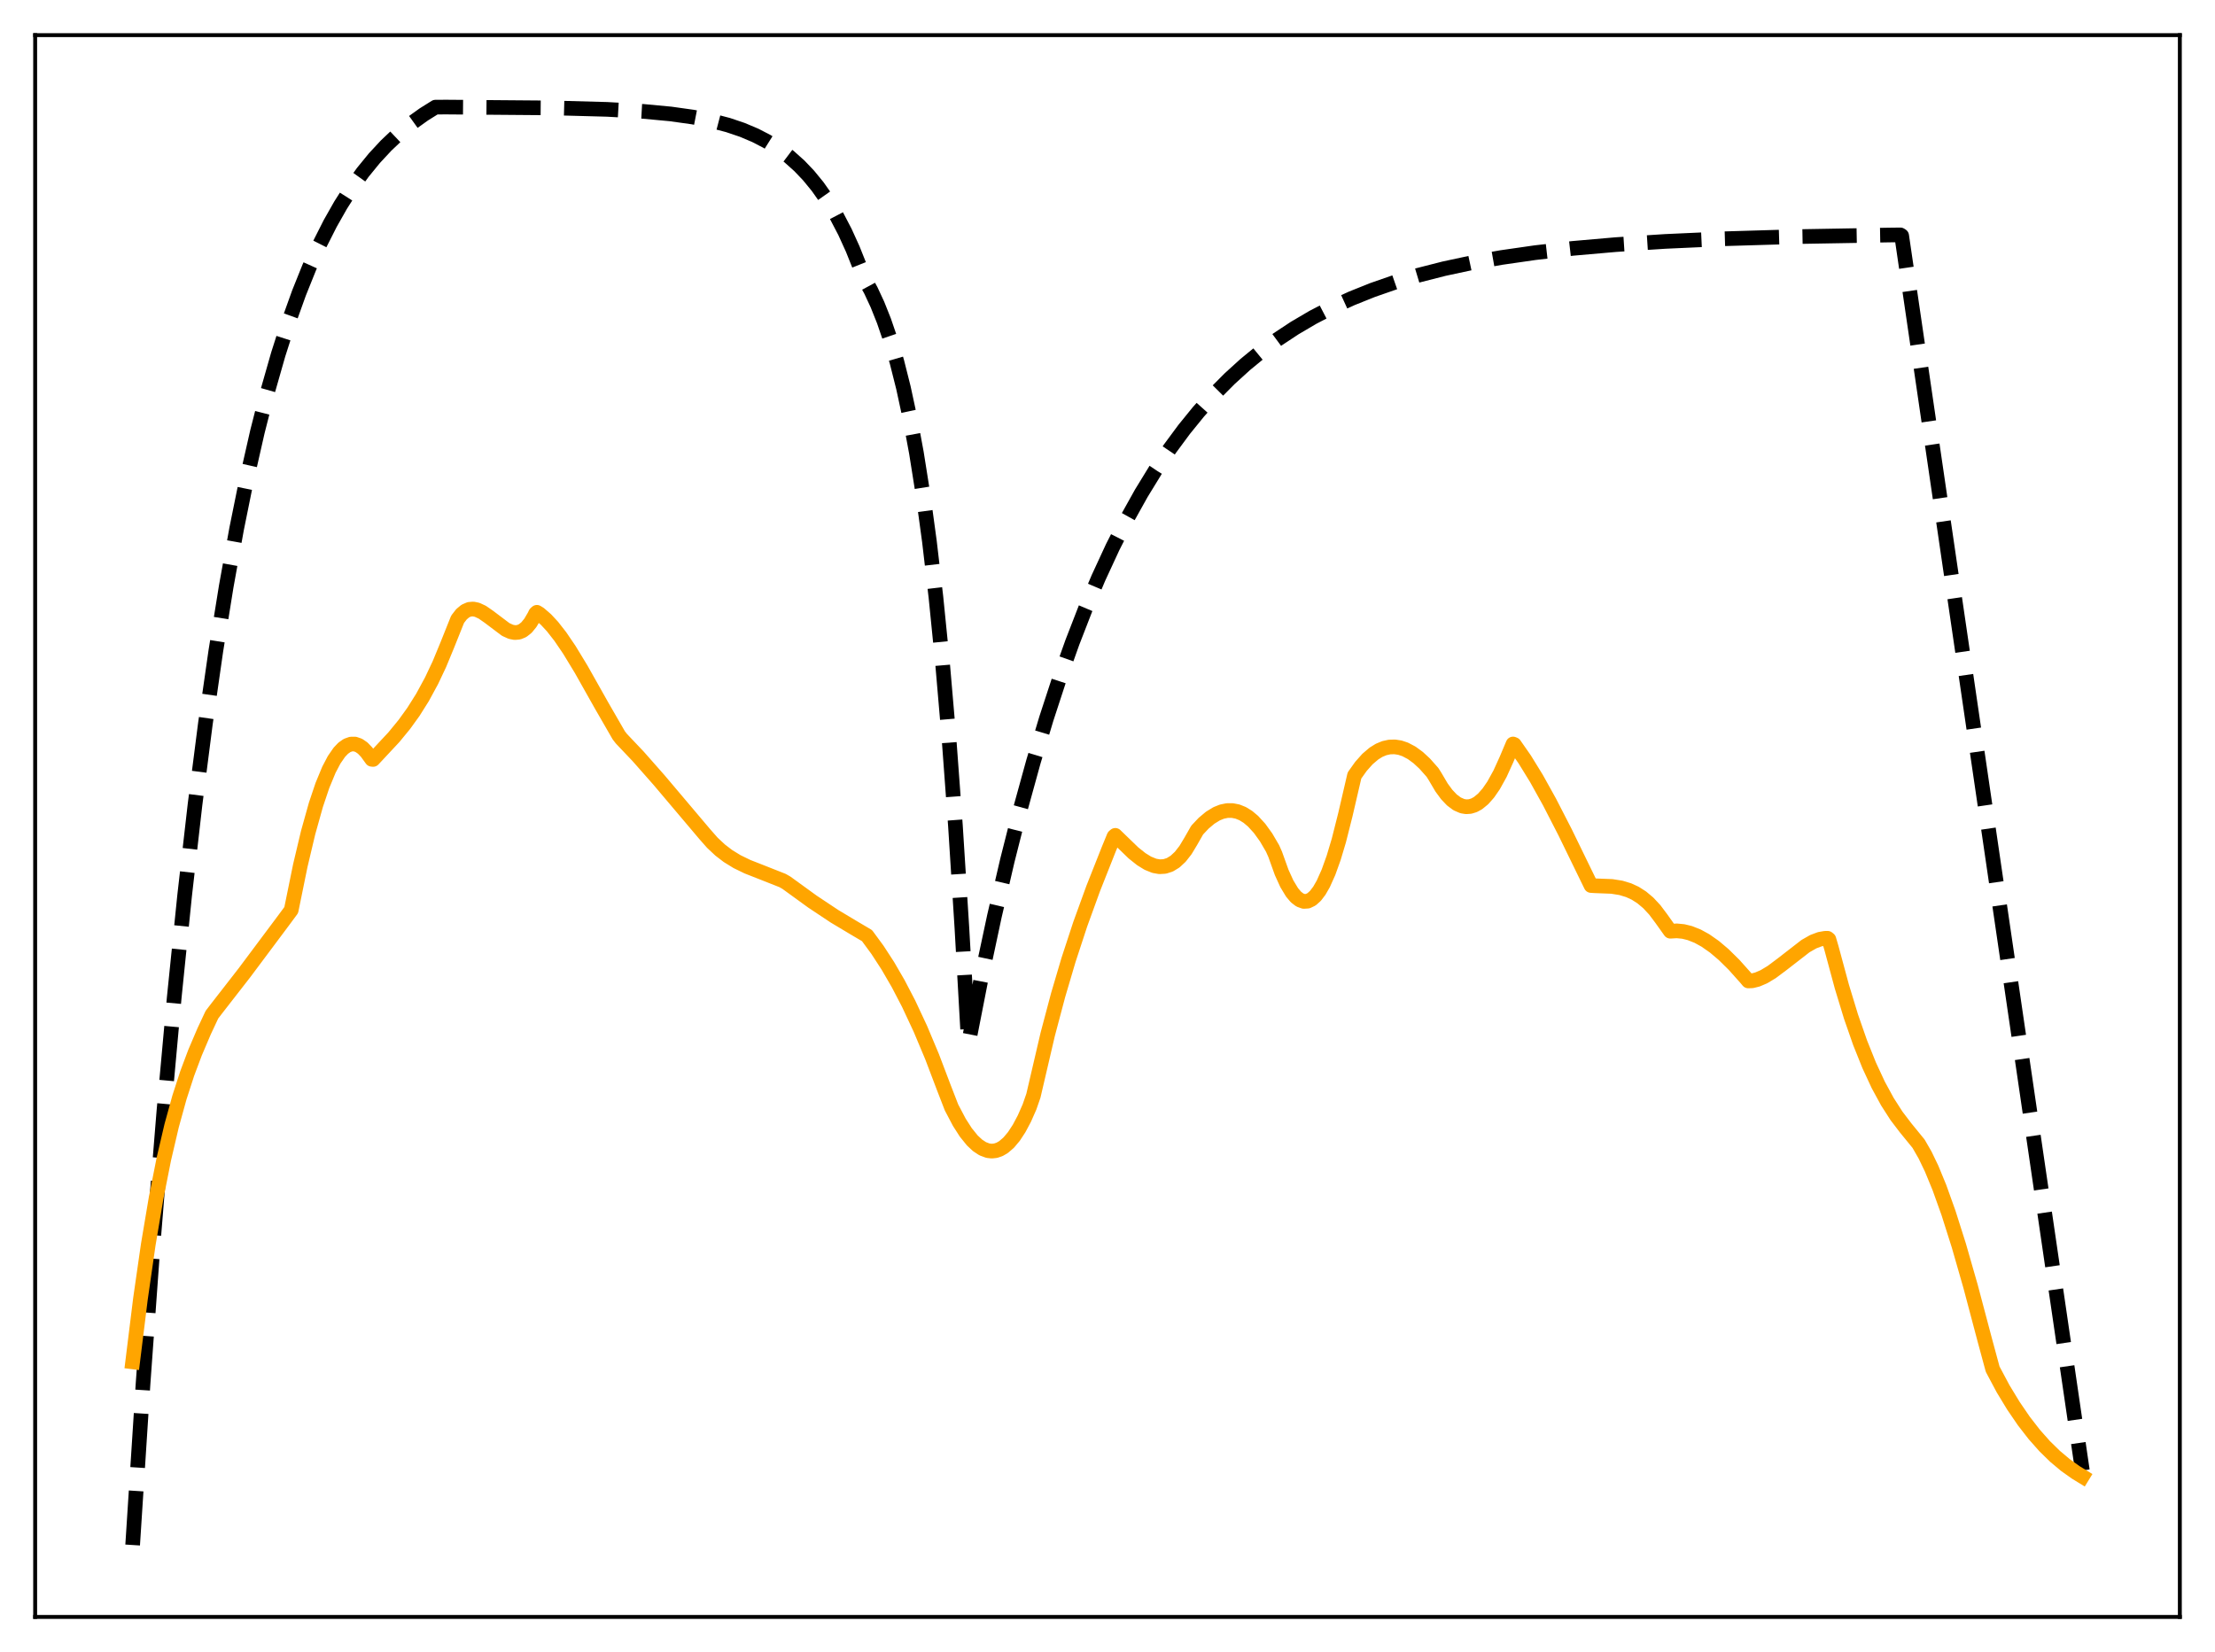 <?xml version="1.0" encoding="utf-8" standalone="no"?>
<!DOCTYPE svg PUBLIC "-//W3C//DTD SVG 1.1//EN"
  "http://www.w3.org/Graphics/SVG/1.1/DTD/svg11.dtd">
<svg xmlns:xlink="http://www.w3.org/1999/xlink" width="453.6pt" height="338.4pt" viewBox="0 0 453.6 338.4" xmlns="http://www.w3.org/2000/svg" version="1.1">
 <defs>
  <style type="text/css">*{stroke-linejoin: round; stroke-linecap: butt}</style>
 </defs>
 <g id="figure_1">
  <g id="patch_1">
   <path d="M 0 338.4 
L 453.6 338.4 
L 453.6 0 
L 0 0 
z
" style="fill: #ffffff"/>
  </g>
  <g id="axes_1">
   <g id="patch_2">
    <path d="M 7.2 331.2 
L 446.4 331.2 
L 446.4 7.2 
L 7.2 7.2 
z
" style="fill: #ffffff"/>
   </g>
   <g id="matplotlib.axis_1"/>
   <g id="matplotlib.axis_2"/>
   <g id="line2d_1">
    <path d="M 27.164 316.472 
L 29.293 283.452 
L 31.423 254.002 
L 33.552 227.735 
L 35.681 204.308 
L 37.811 183.413 
L 39.94 164.778 
L 42.07 148.157 
L 44.199 133.333 
L 46.329 120.111 
L 48.458 108.319 
L 50.588 97.801 
L 52.717 88.421 
L 54.847 80.054 
L 56.976 72.593 
L 59.105 65.937 
L 61.235 60.002 
L 63.364 54.708 
L 65.494 49.986 
L 67.623 45.775 
L 69.753 42.019 
L 71.882 38.669 
L 74.278 35.331 
L 76.673 32.396 
L 79.069 29.816 
L 81.465 27.547 
L 84.127 25.346 
L 86.788 23.439 
L 89.184 21.94 
L 91.58 21.934 
L 113.407 22.107 
L 124.32 22.402 
L 131.773 22.818 
L 137.363 23.342 
L 141.888 23.978 
L 145.615 24.707 
L 149.075 25.611 
L 152.003 26.599 
L 154.665 27.724 
L 157.06 28.964 
L 159.456 30.469 
L 161.585 32.074 
L 163.715 33.98 
L 165.578 35.937 
L 167.441 38.212 
L 169.305 40.855 
L 171.168 43.927 
L 173.031 47.496 
L 174.628 51.013 
L 176.225 55.012 
L 177.024 57.062 
L 178.355 59.516 
L 179.686 62.377 
L 181.017 65.713 
L 182.348 69.602 
L 183.679 74.136 
L 185.009 79.422 
L 186.34 85.586 
L 187.671 92.772 
L 189.002 101.15 
L 190.333 110.917 
L 191.664 122.305 
L 192.995 135.582 
L 194.326 151.062 
L 195.657 169.109 
L 196.988 190.15 
L 198.319 213.725 
L 200.98 200.136 
L 203.642 187.66 
L 206.304 176.205 
L 208.966 165.688 
L 211.628 156.033 
L 214.289 147.167 
L 216.951 139.028 
L 219.613 131.555 
L 222.275 124.693 
L 224.937 118.394 
L 227.865 112.058 
L 230.793 106.291 
L 233.721 101.041 
L 236.649 96.262 
L 239.577 91.911 
L 242.505 87.951 
L 245.433 84.345 
L 248.627 80.78 
L 251.821 77.562 
L 255.015 74.658 
L 258.209 72.036 
L 261.67 69.483 
L 265.13 67.199 
L 268.857 65.007 
L 272.849 62.931 
L 276.842 61.106 
L 281.101 59.399 
L 285.626 57.825 
L 290.417 56.389 
L 295.741 55.032 
L 301.331 53.836 
L 307.453 52.75 
L 314.374 51.754 
L 322.093 50.875 
L 330.877 50.107 
L 340.992 49.453 
L 352.97 48.909 
L 367.61 48.474 
L 386.775 48.141 
L 389.171 48.112 
L 389.437 48.287 
L 426.436 301.2 
L 426.436 301.2 
" clip-path="url(#p09bbbba51d)" style="fill: none; stroke-dasharray: 11.1,4.8; stroke-dashoffset: 0; stroke: #000000; stroke-width: 3"/>
   </g>
   <g id="line2d_2">
    <path d="M 27.164 278.956 
L 28.761 266.051 
L 30.358 254.955 
L 31.955 245.471 
L 33.552 237.409 
L 35.149 230.58 
L 36.746 224.796 
L 38.343 219.871 
L 39.94 215.616 
L 41.804 211.244 
L 43.401 207.835 
L 44.465 206.448 
L 50.055 199.261 
L 58.041 188.574 
L 59.638 186.413 
L 61.501 177.285 
L 63.098 170.552 
L 64.695 164.844 
L 66.026 160.887 
L 67.357 157.671 
L 68.422 155.64 
L 69.487 154.095 
L 70.285 153.257 
L 71.084 152.696 
L 71.882 152.413 
L 72.681 152.407 
L 73.479 152.68 
L 74.278 153.232 
L 75.076 154.061 
L 76.141 155.533 
L 76.407 155.562 
L 80.666 150.997 
L 82.796 148.399 
L 84.659 145.818 
L 86.522 142.855 
L 88.385 139.423 
L 89.983 136.035 
L 91.58 132.171 
L 93.709 126.851 
L 94.508 125.817 
L 95.306 125.153 
L 96.105 124.812 
L 96.903 124.746 
L 97.702 124.908 
L 98.767 125.403 
L 100.097 126.324 
L 103.558 128.935 
L 104.623 129.417 
L 105.421 129.573 
L 106.22 129.508 
L 107.018 129.18 
L 107.817 128.548 
L 108.615 127.573 
L 109.414 126.211 
L 109.68 125.664 
L 109.946 125.419 
L 110.479 125.748 
L 111.809 126.9 
L 113.14 128.334 
L 114.737 130.376 
L 116.601 133.118 
L 118.996 137.06 
L 123.255 144.62 
L 126.716 150.62 
L 127.248 151.306 
L 130.708 154.955 
L 134.967 159.786 
L 144.284 170.811 
L 145.881 172.626 
L 147.478 174.121 
L 149.075 175.344 
L 150.938 176.491 
L 153.068 177.527 
L 155.996 178.677 
L 160.255 180.36 
L 161.053 180.817 
L 166.377 184.68 
L 170.902 187.688 
L 174.895 190.078 
L 177.556 191.651 
L 179.686 194.551 
L 181.815 197.827 
L 183.945 201.5 
L 186.074 205.59 
L 188.47 210.714 
L 190.865 216.417 
L 193.261 222.724 
L 194.858 226.847 
L 196.455 229.879 
L 197.786 231.956 
L 199.117 233.603 
L 200.182 234.6 
L 201.247 235.302 
L 202.311 235.699 
L 203.11 235.79 
L 203.908 235.699 
L 204.707 235.425 
L 205.505 234.962 
L 206.57 234.045 
L 207.635 232.776 
L 208.7 231.148 
L 209.764 229.149 
L 210.829 226.734 
L 211.628 224.432 
L 214.556 211.873 
L 216.685 203.846 
L 218.815 196.632 
L 221.21 189.328 
L 223.872 181.996 
L 227.066 173.929 
L 228.131 171.337 
L 228.397 171.108 
L 232.124 174.713 
L 233.721 175.985 
L 235.052 176.807 
L 236.383 177.348 
L 237.447 177.537 
L 238.512 177.476 
L 239.577 177.135 
L 240.641 176.482 
L 241.706 175.489 
L 242.771 174.126 
L 243.836 172.359 
L 245.167 170.026 
L 246.497 168.616 
L 247.828 167.499 
L 249.159 166.683 
L 250.224 166.256 
L 251.289 166.035 
L 252.353 166.026 
L 253.418 166.234 
L 254.483 166.664 
L 255.548 167.324 
L 256.612 168.218 
L 257.943 169.675 
L 259.274 171.518 
L 260.605 173.792 
L 261.137 174.986 
L 262.468 178.698 
L 263.533 181.036 
L 264.598 182.797 
L 265.396 183.74 
L 266.195 184.354 
L 266.993 184.639 
L 267.792 184.592 
L 268.591 184.211 
L 269.389 183.494 
L 270.188 182.439 
L 270.986 181.05 
L 272.051 178.676 
L 273.116 175.708 
L 274.18 172.151 
L 275.511 166.881 
L 277.375 158.847 
L 278.705 156.979 
L 280.036 155.483 
L 281.367 154.347 
L 282.432 153.689 
L 283.497 153.247 
L 284.561 153.014 
L 285.626 152.983 
L 286.691 153.149 
L 287.756 153.505 
L 289.087 154.205 
L 290.417 155.177 
L 291.748 156.407 
L 293.345 158.205 
L 293.878 159.045 
L 295.209 161.306 
L 296.273 162.751 
L 297.338 163.87 
L 298.403 164.662 
L 299.468 165.123 
L 300.266 165.253 
L 301.065 165.195 
L 301.863 164.949 
L 302.662 164.516 
L 303.727 163.643 
L 304.791 162.434 
L 305.856 160.889 
L 307.187 158.483 
L 308.518 155.551 
L 309.849 152.392 
L 310.115 152.504 
L 312.244 155.558 
L 314.64 159.452 
L 317.302 164.241 
L 320.496 170.455 
L 325.82 181.386 
L 326.618 181.436 
L 330.079 181.569 
L 331.942 181.866 
L 333.539 182.351 
L 334.87 182.966 
L 336.201 183.815 
L 337.532 184.933 
L 338.863 186.359 
L 340.193 188.13 
L 342.057 190.749 
L 343.388 190.67 
L 344.719 190.799 
L 346.049 191.125 
L 347.647 191.758 
L 349.244 192.636 
L 351.107 193.942 
L 352.97 195.522 
L 355.1 197.62 
L 357.495 200.298 
L 358.028 200.932 
L 358.826 200.901 
L 359.891 200.635 
L 361.222 200.066 
L 362.819 199.106 
L 364.948 197.513 
L 369.74 193.796 
L 371.337 192.886 
L 372.668 192.386 
L 373.732 192.2 
L 374.265 192.191 
L 374.531 192.409 
L 375.063 194.223 
L 377.193 202.111 
L 379.056 208.225 
L 380.919 213.574 
L 382.783 218.224 
L 384.646 222.232 
L 386.509 225.659 
L 388.372 228.564 
L 390.236 231.012 
L 392.897 234.275 
L 394.228 236.589 
L 395.559 239.356 
L 397.156 243.232 
L 399.02 248.435 
L 401.149 255.151 
L 403.545 263.503 
L 406.473 274.553 
L 408.07 280.456 
L 410.199 284.455 
L 412.329 287.963 
L 414.458 291.078 
L 416.588 293.824 
L 418.717 296.227 
L 420.847 298.311 
L 422.976 300.097 
L 425.105 301.61 
L 426.436 302.426 
L 426.436 302.426 
" clip-path="url(#p09bbbba51d)" style="fill: none; stroke: #ffa500; stroke-width: 3; stroke-linecap: square"/>
   </g>
   <g id="patch_3">
    <path d="M 7.2 331.2 
L 7.2 7.2 
" style="fill: none; stroke: #000000; stroke-width: 0.8; stroke-linejoin: miter; stroke-linecap: square"/>
   </g>
   <g id="patch_4">
    <path d="M 446.4 331.2 
L 446.4 7.2 
" style="fill: none; stroke: #000000; stroke-width: 0.8; stroke-linejoin: miter; stroke-linecap: square"/>
   </g>
   <g id="patch_5">
    <path d="M 7.2 331.2 
L 446.4 331.2 
" style="fill: none; stroke: #000000; stroke-width: 0.8; stroke-linejoin: miter; stroke-linecap: square"/>
   </g>
   <g id="patch_6">
    <path d="M 7.2 7.2 
L 446.4 7.2 
" style="fill: none; stroke: #000000; stroke-width: 0.8; stroke-linejoin: miter; stroke-linecap: square"/>
   </g>
  </g>
 </g>
 <defs>
  <clipPath id="p09bbbba51d">
   <rect x="7.2" y="7.2" width="439.2" height="324"/>
  </clipPath>
 </defs>
</svg>
